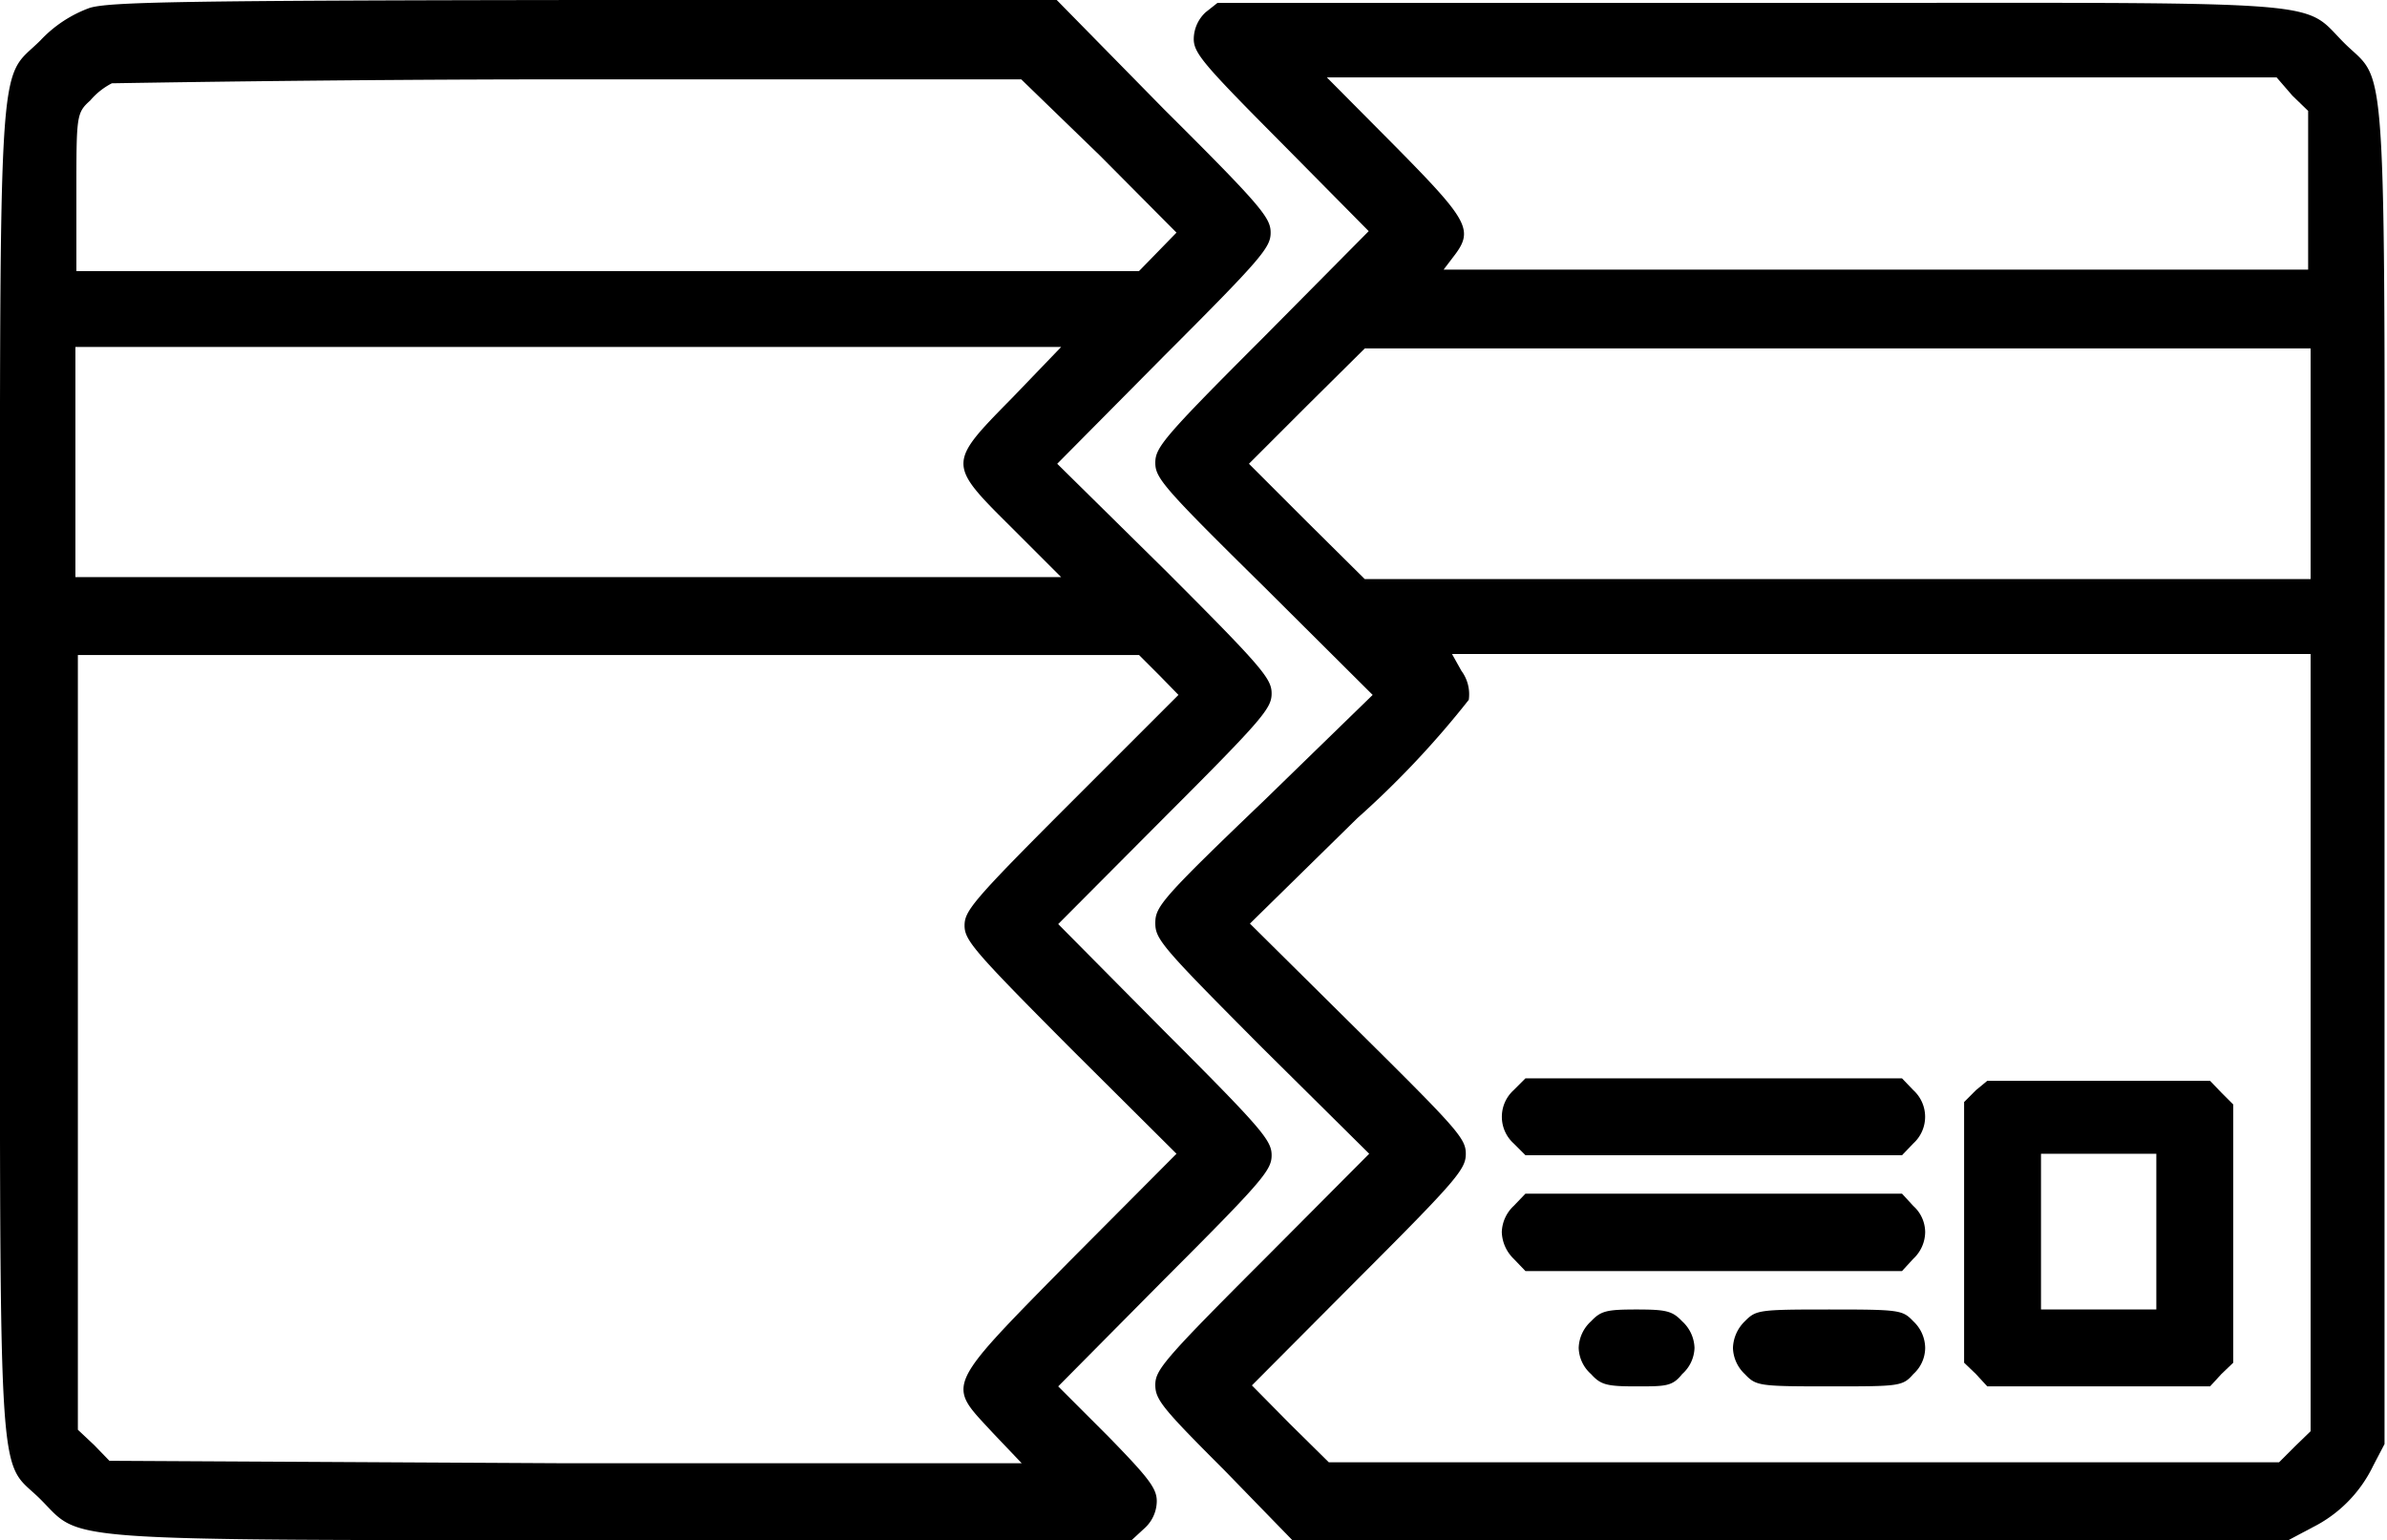 <svg id="Слой_1" data-name="Слой 1" xmlns="http://www.w3.org/2000/svg" viewBox="0 0 48.43 31.25"><path d="M2.6,8.75a2.57,2.57,0,0,0-1,.66C.71,10.3.78,9.13.78,24.22S.71,38.13,1.59,39s.08.84,11.86.84H23.74L24,39.6a.75.75,0,0,0,.25-.55c0-.26-.16-.47-1-1.33l-1-1,2.16-2.18c2-2,2.17-2.21,2.17-2.51s-.19-.53-2.17-2.51l-2.16-2.18,2.16-2.17c2-2,2.17-2.21,2.17-2.51s-.19-.53-2.17-2.51L22.23,18l2.16-2.18c2-2,2.17-2.21,2.17-2.51s-.18-.53-2.17-2.51L22.22,8.59H12.65C4.43,8.6,3,8.63,2.6,8.75Zm20.5,3,1.55,1.56-.38.39-.38.39H2.33l0-1.6c0-1.55,0-1.61.28-1.86a1.43,1.43,0,0,1,.44-.35c.1,0,4.3-.08,9.32-.08h9.13Zm-1.79,4.92C20,18,20,18,21.31,19.3l1,1h-20V15.63h20Zm3,5.63.38.39-2.17,2.17c-2,2-2.17,2.21-2.17,2.51s.2.53,2.17,2.51L24.65,32l-2.17,2.18C19.9,36.8,20,36.66,20.92,37.66l.59.62-9.23,0L3,38.23l-.31-.32-.33-.31,0-7.86,0-7.86H23.89Z" transform="translate(-0.78 -8.59)"/><path d="M25.24,8.84a.75.75,0,0,0-.24.54c0,.29.21.53,1.78,2.11l1.77,1.79-2.16,2.18c-2,2-2.17,2.21-2.17,2.52s.17.51,2.21,2.52l2.2,2.19-2.2,2.14c-2.09,2-2.21,2.16-2.21,2.49s.14.49,2.17,2.53L28.56,32l-2.17,2.18c-2,2-2.17,2.21-2.17,2.51s.15.48,1.4,1.73L27,39.84l10.11,0,10.1,0,.49-.26a2.71,2.71,0,0,0,1.23-1.25l.23-.44,0-13.43c0-15.32.09-14.09-.82-15s0-.81-12.22-.81H25.48Zm22.05,1.69.32.31,0,1.61,0,1.61H30.07l.19-.25c.43-.55.34-.72-1.18-2.26L27.7,10.16l9.63,0,9.64,0ZM47.66,18v2.34H28.47l-1.18-1.17L26.12,18l1.17-1.17,1.18-1.17H47.66Zm0,11.77,0,7.86-.32.31-.32.32-9.65,0-9.63,0-.79-.78-.77-.78,2.17-2.18c2-2,2.17-2.21,2.17-2.52s-.17-.5-2.19-2.5l-2.19-2.17,2.18-2.14a18.75,18.75,0,0,0,2.26-2.4.8.8,0,0,0-.15-.59l-.19-.34H47.66Z" transform="translate(-0.78 -8.59)"/><path d="M31.49,30.71a.73.73,0,0,0,0,1.08l.24.24h7.64l.23-.24a.73.73,0,0,0,0-1.08l-.23-.24H31.73Z" transform="translate(-0.78 -8.59)"/><path d="M40.87,30.71l-.24.24v5.29l.24.23.23.25h4.52l.23-.25.24-.23V31l-.24-.24-.23-.24H41.1Zm3.66,2.88v1.57H42.19V32h2.34Z" transform="translate(-0.78 -8.59)"/><path d="M31.49,33.06a.76.76,0,0,0-.24.53.79.79,0,0,0,.24.54l.24.25h7.64l.23-.25a.75.75,0,0,0,.24-.54.72.72,0,0,0-.24-.53l-.23-.25H31.73Z" transform="translate(-0.78 -8.59)"/><path d="M33.06,35.4a.76.76,0,0,0-.25.54.74.74,0,0,0,.25.53c.2.22.32.25.92.25s.73,0,.93-.25a.74.74,0,0,0,.25-.53.76.76,0,0,0-.25-.54c-.2-.21-.32-.24-.93-.24S33.26,35.19,33.06,35.4Z" transform="translate(-0.78 -8.59)"/><path d="M36.18,35.4a.79.79,0,0,0-.24.54.76.76,0,0,0,.24.53c.23.24.28.25,1.71.25s1.49,0,1.71-.25a.72.72,0,0,0,.24-.53.75.75,0,0,0-.24-.54c-.22-.23-.27-.24-1.71-.24S36.41,35.17,36.18,35.4Z" transform="translate(-0.78 -8.59)"/></svg>